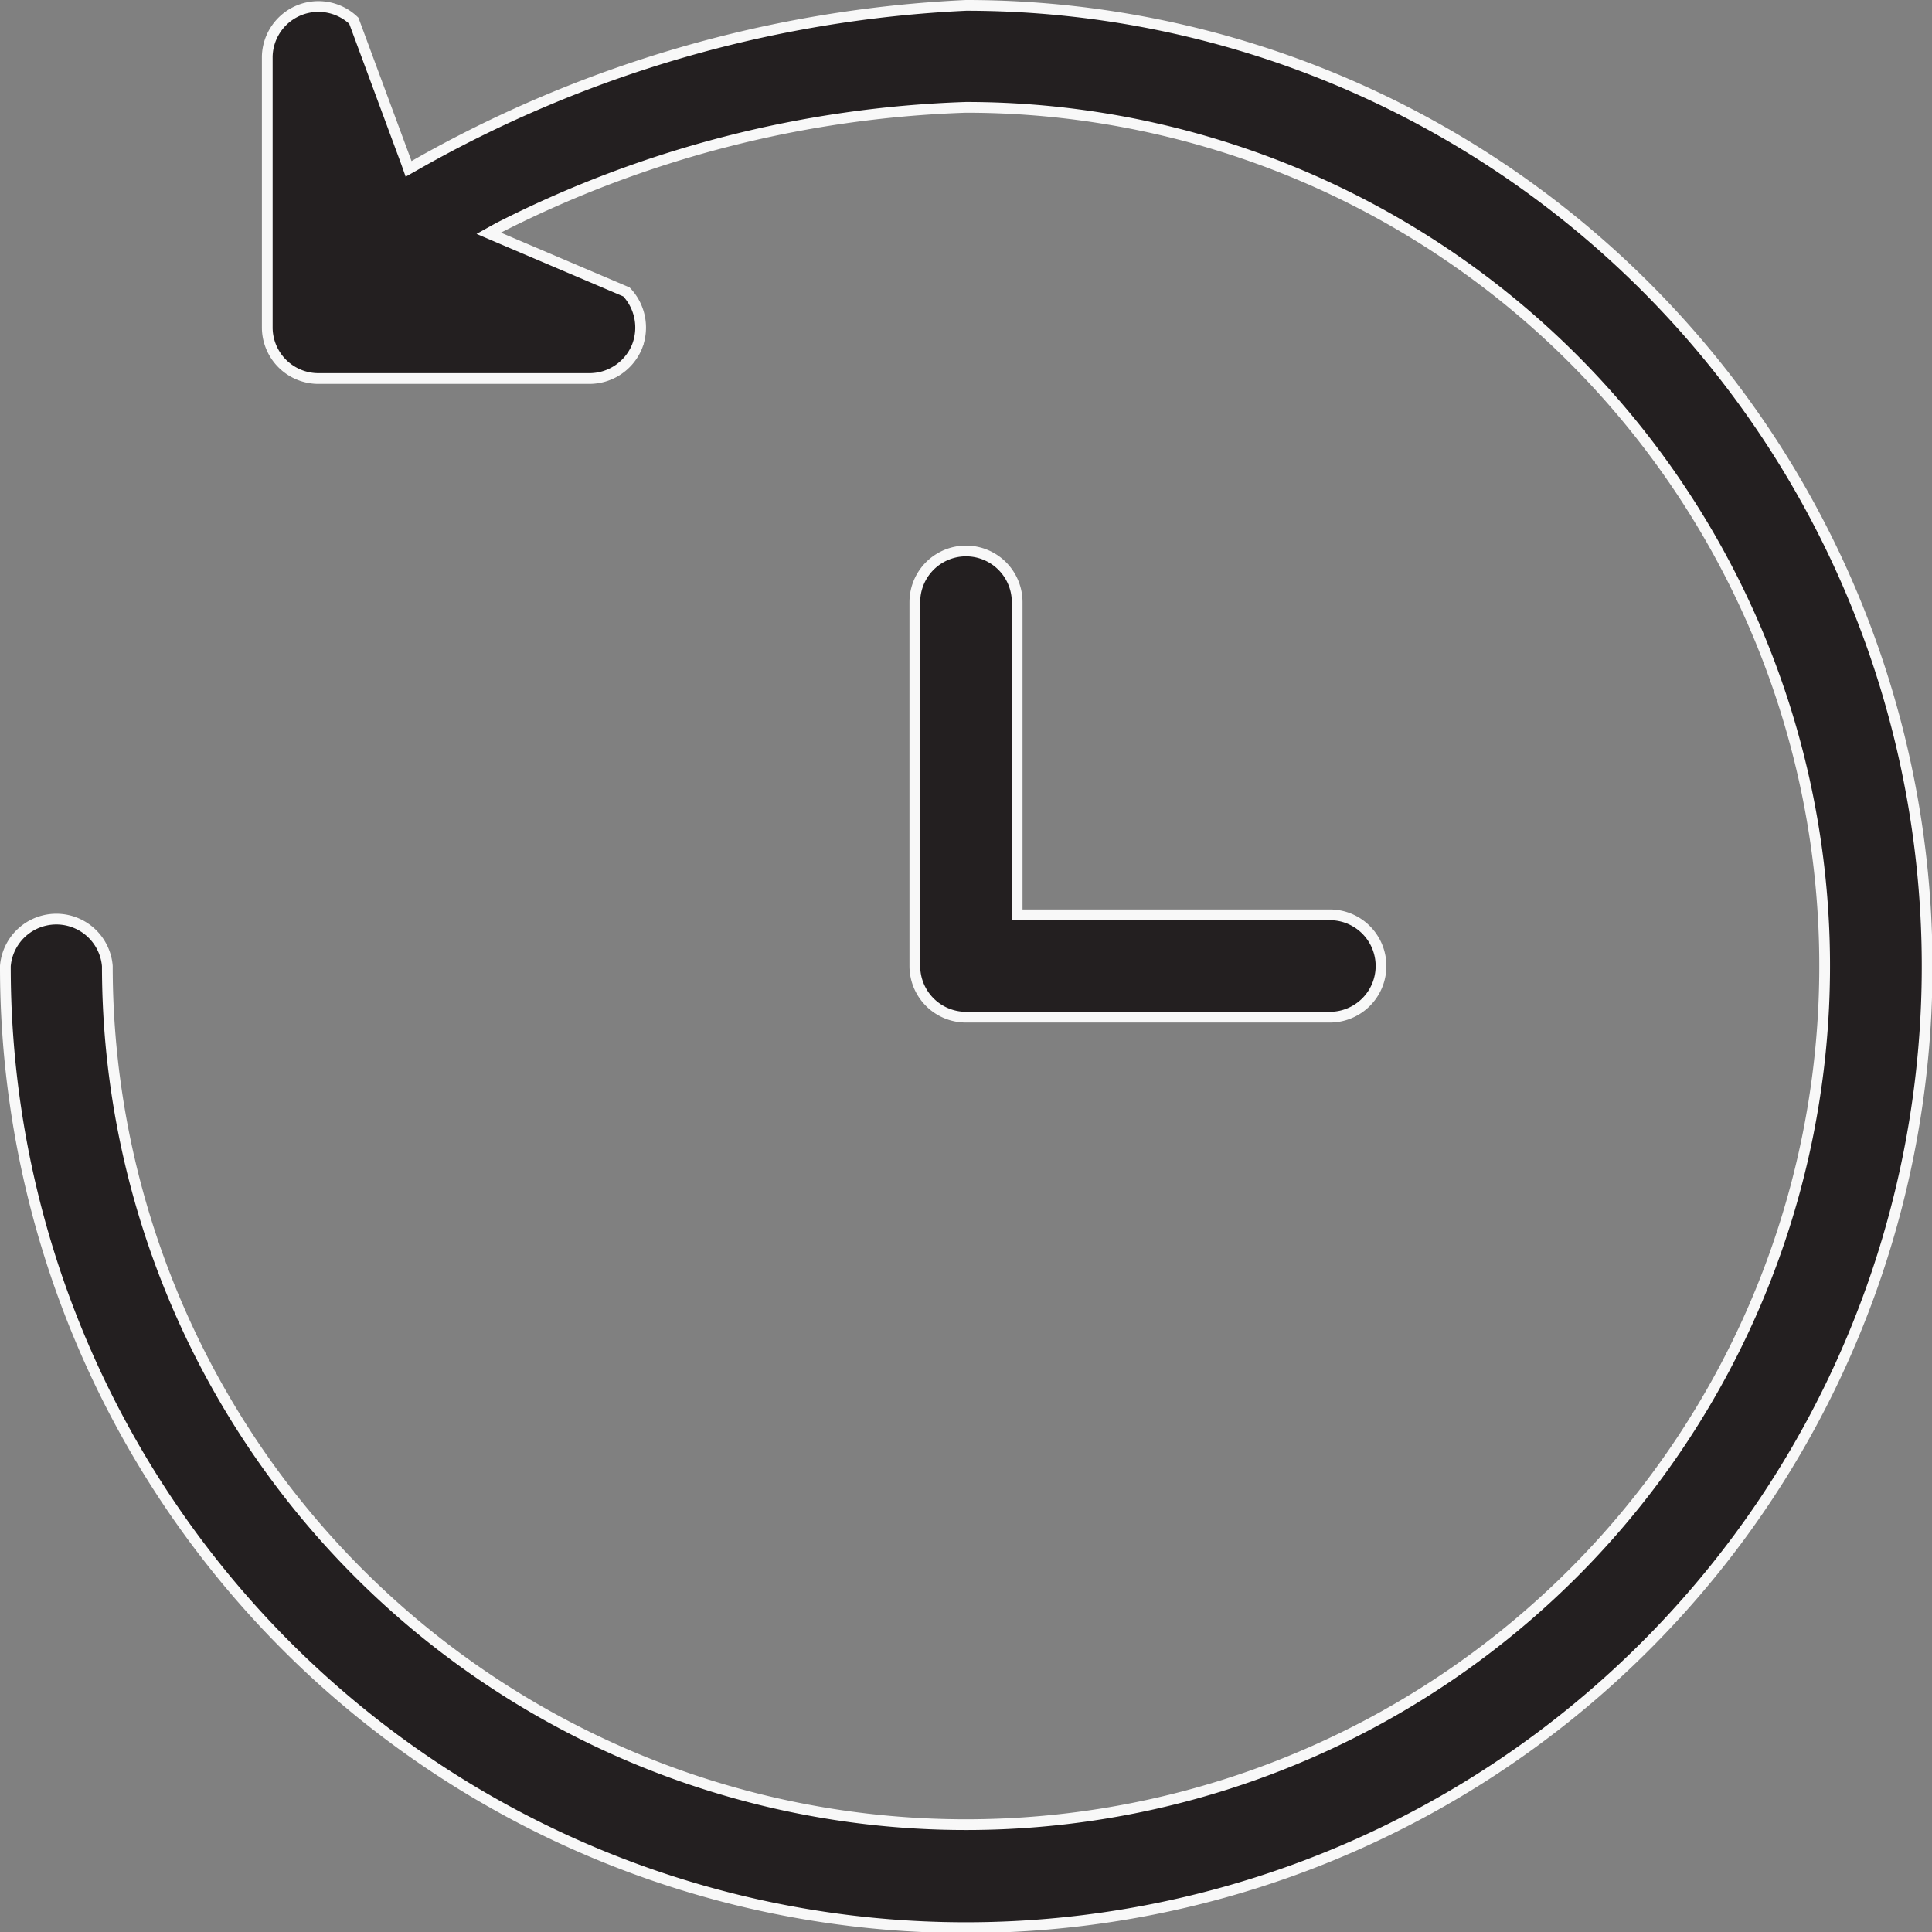 <svg id="Layer_1" data-name="Layer 1" xmlns="http://www.w3.org/2000/svg" xmlns:xlink="http://www.w3.org/1999/xlink" viewBox="0 0 54 54"><rect x="0" y="0" width="54" height="54" fill="#808080" stroke="none"/><defs><style>.cls-1{fill:none;}.cls-2{clip-path:url(#clip-path);}.cls-3{fill:#231f20;stroke:#f8f8f8;stroke-width:0.3px;}</style><clipPath id="clip-path"><rect class="cls-1" width="54" height="54"/></clipPath></defs><g class="cls-2"><path class="cls-3" d="M11.36,4.55l.06.17.16-.09A34.34,34.34,0,0,1,27,.15,26.86,26.86,0,0,1,46,46,26.85,26.85,0,0,1,.15,27,1.43,1.43,0,0,1,3,27,24,24,0,1,0,27,3,31,31,0,0,0,13.93,6.37l-.27.15.28.12,3.57,1.52A1.45,1.45,0,0,1,17.8,9.7l.13.06L17.8,9.7a1.44,1.44,0,0,1-1.33.88H8.9A1.43,1.43,0,0,1,7.47,9.15V1.58a1.43,1.43,0,0,1,2.42-1Z"/><path class="cls-3" d="M28.43,25.42v.15h8.74a1.43,1.43,0,0,1,0,2.86H27A1.43,1.43,0,0,1,25.57,27V16.83a1.43,1.43,0,0,1,2.86,0Z"/></g></svg>
